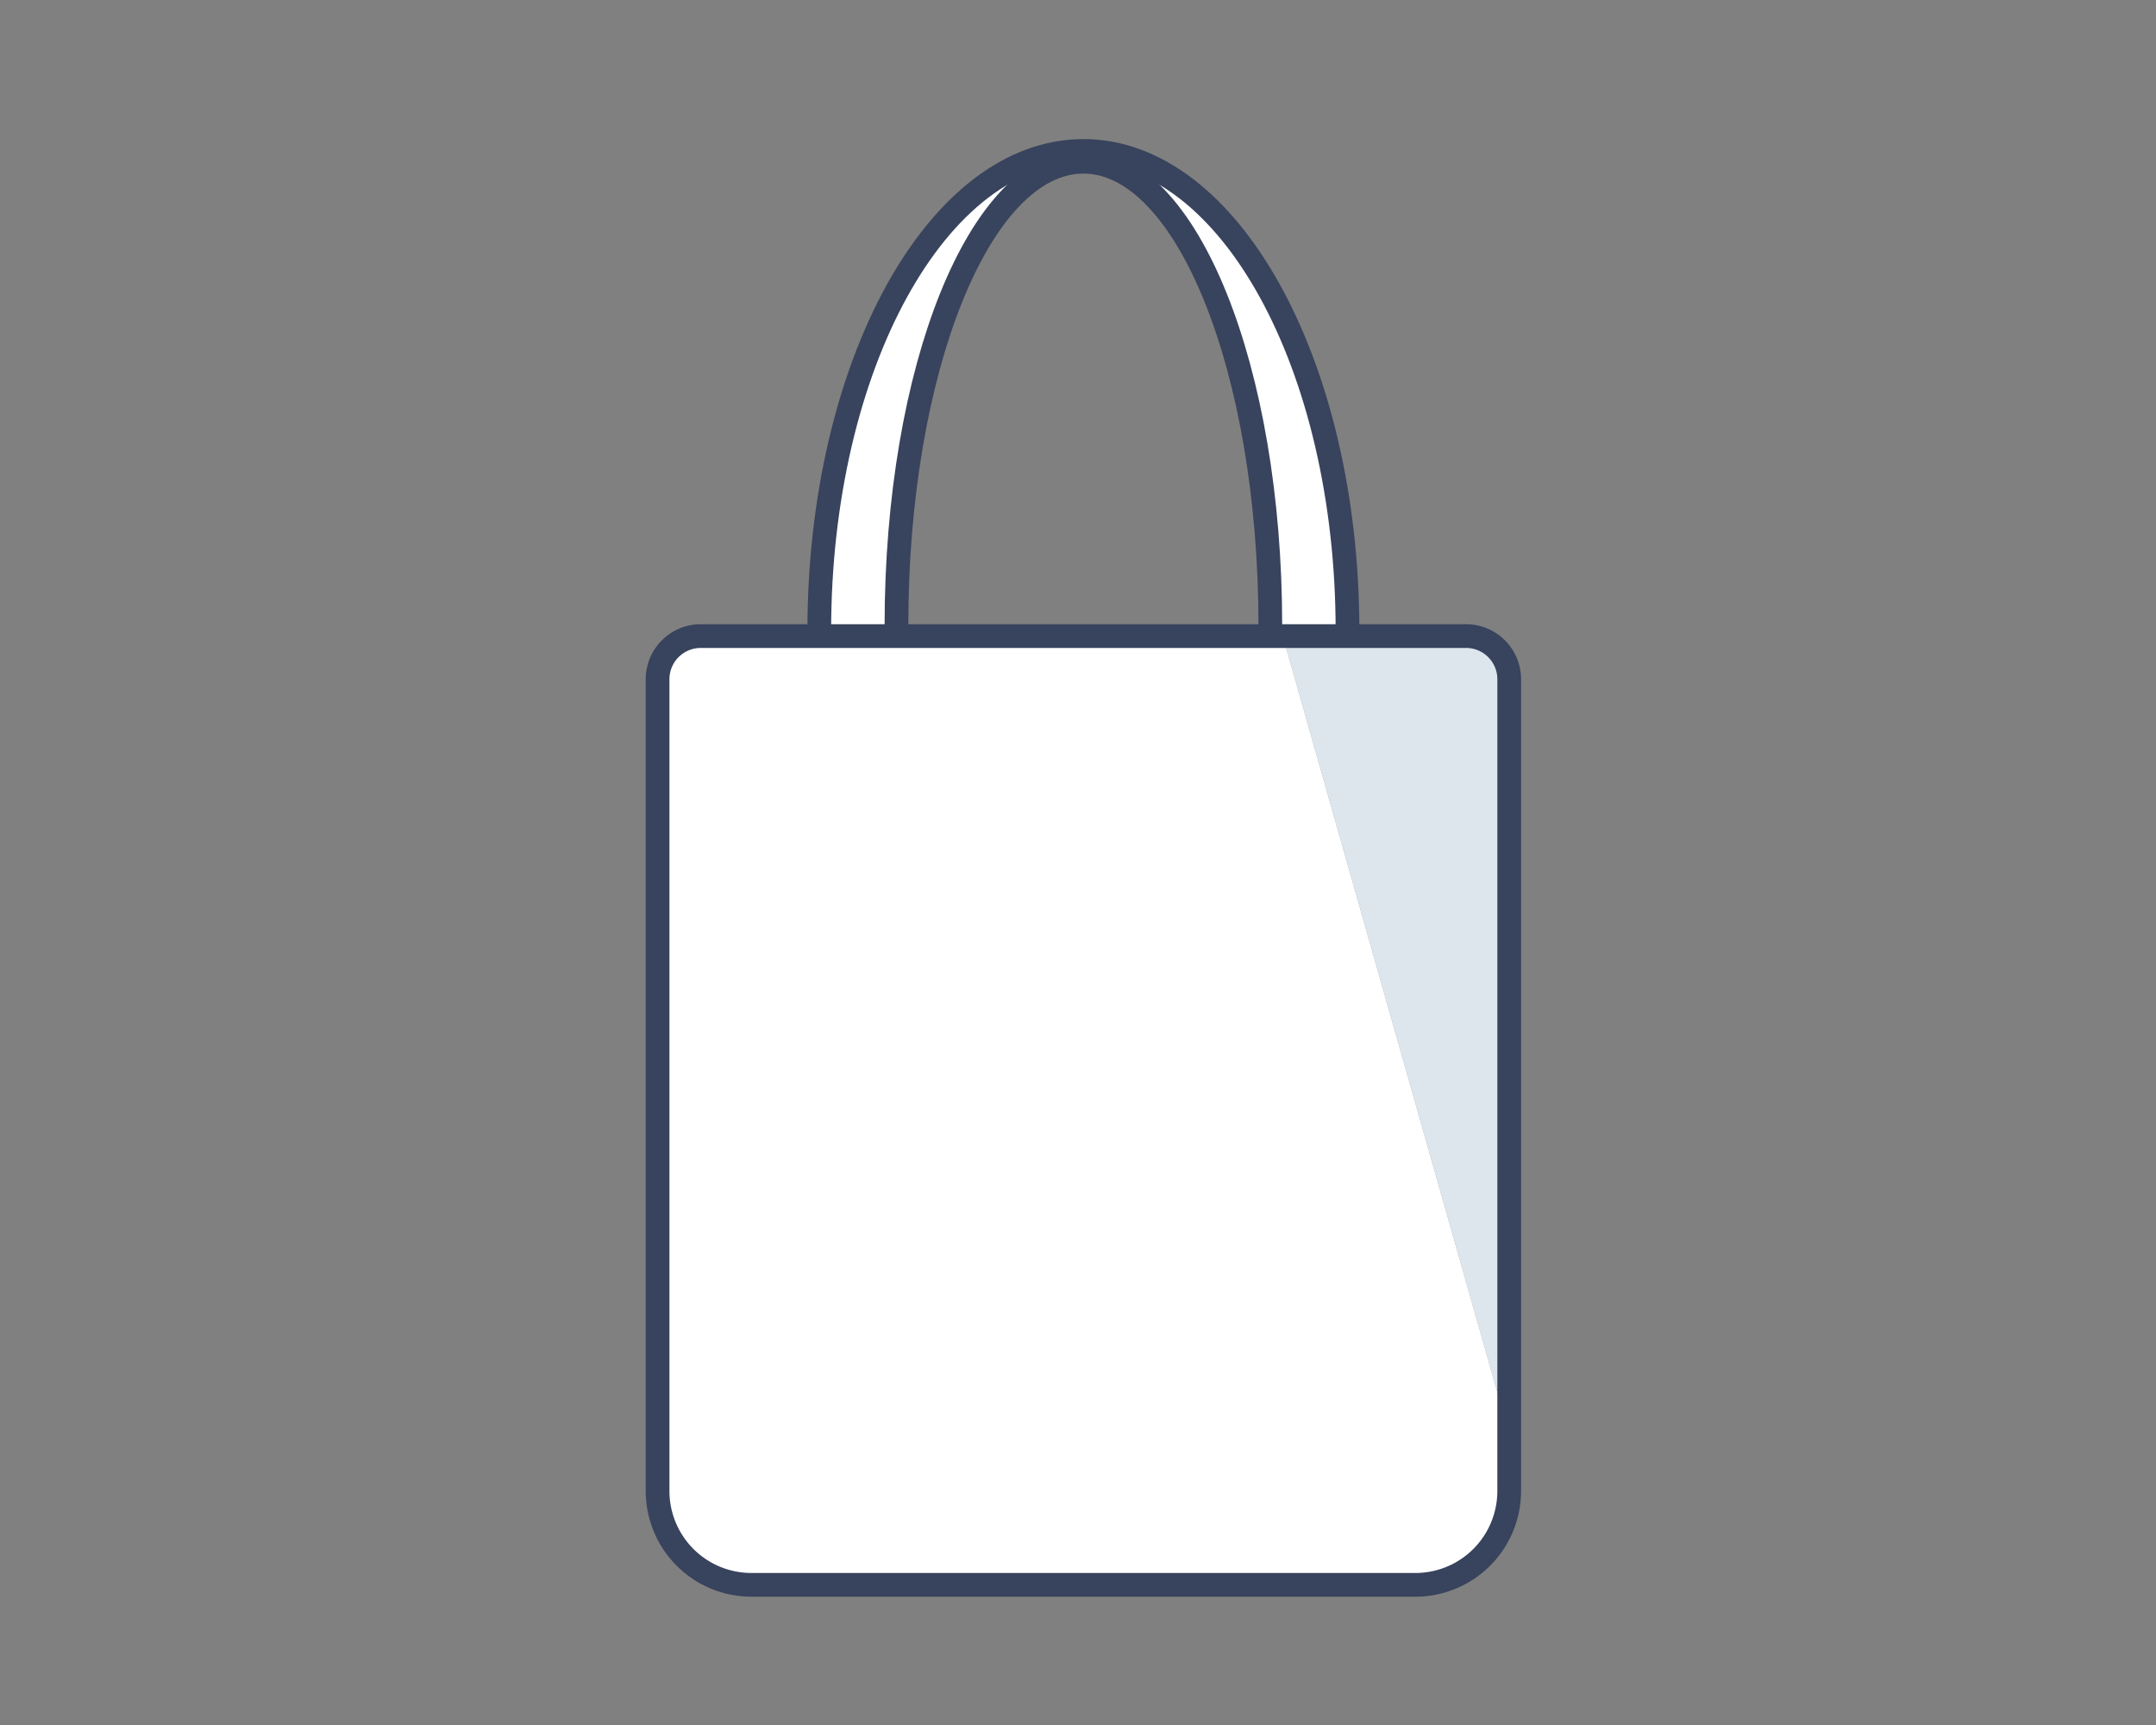 <svg xmlns="http://www.w3.org/2000/svg" width="200" height="160" viewBox="0 0 200 160"><rect x="0" y="0" width="200" height="160" fill="#808080" stroke="none"/><defs><style>.a,.d{fill:none;}.b{fill:#dde6ed;}.c{fill:#fff;}.d{stroke:#38435d;stroke-linecap:round;stroke-linejoin:round;stroke-width:2.2px;}</style></defs><g transform="translate(-365 -326)"><rect class="a" width="200" height="160" transform="translate(365 326)"/><g transform="translate(-779 -36)"><path class="b" d="M1284,425v70l-21-74h17A4,4,0,0,1,1284,425Z"/><path class="c" d="M1263,421h-1.16v-1c0-23.75-7.76-43-17.34-43l.02-1c13.52.02,24.48,19.93,24.48,44.5v.5Z"/><path class="c" d="M1220,420.5c0-24.58,10.97-44.5,24.5-44.5h.02l-.02,1c-9.58,0-17.34,19.25-17.34,43v1H1220Z"/><path class="c" d="M1284,495v5.3a8.706,8.706,0,0,1-8.7,8.7h-61.6a8.706,8.706,0,0,1-8.7-8.7V425a4,4,0,0,1,4-4h54Z"/><path class="d" d="M1284,495v5.3a8.706,8.706,0,0,1-8.7,8.7h-61.6a8.706,8.706,0,0,1-8.7-8.7V425a4,4,0,0,1,4-4h71a4,4,0,0,1,4,4Z"/><path class="d" d="M1220,420.5c0-24.58,10.97-44.5,24.5-44.5h.02c13.52.02,24.48,19.93,24.48,44.5"/><path class="d" d="M1227.16,420c0-23.75,7.76-43,17.34-43s17.34,19.25,17.34,43"/></g></g></svg>